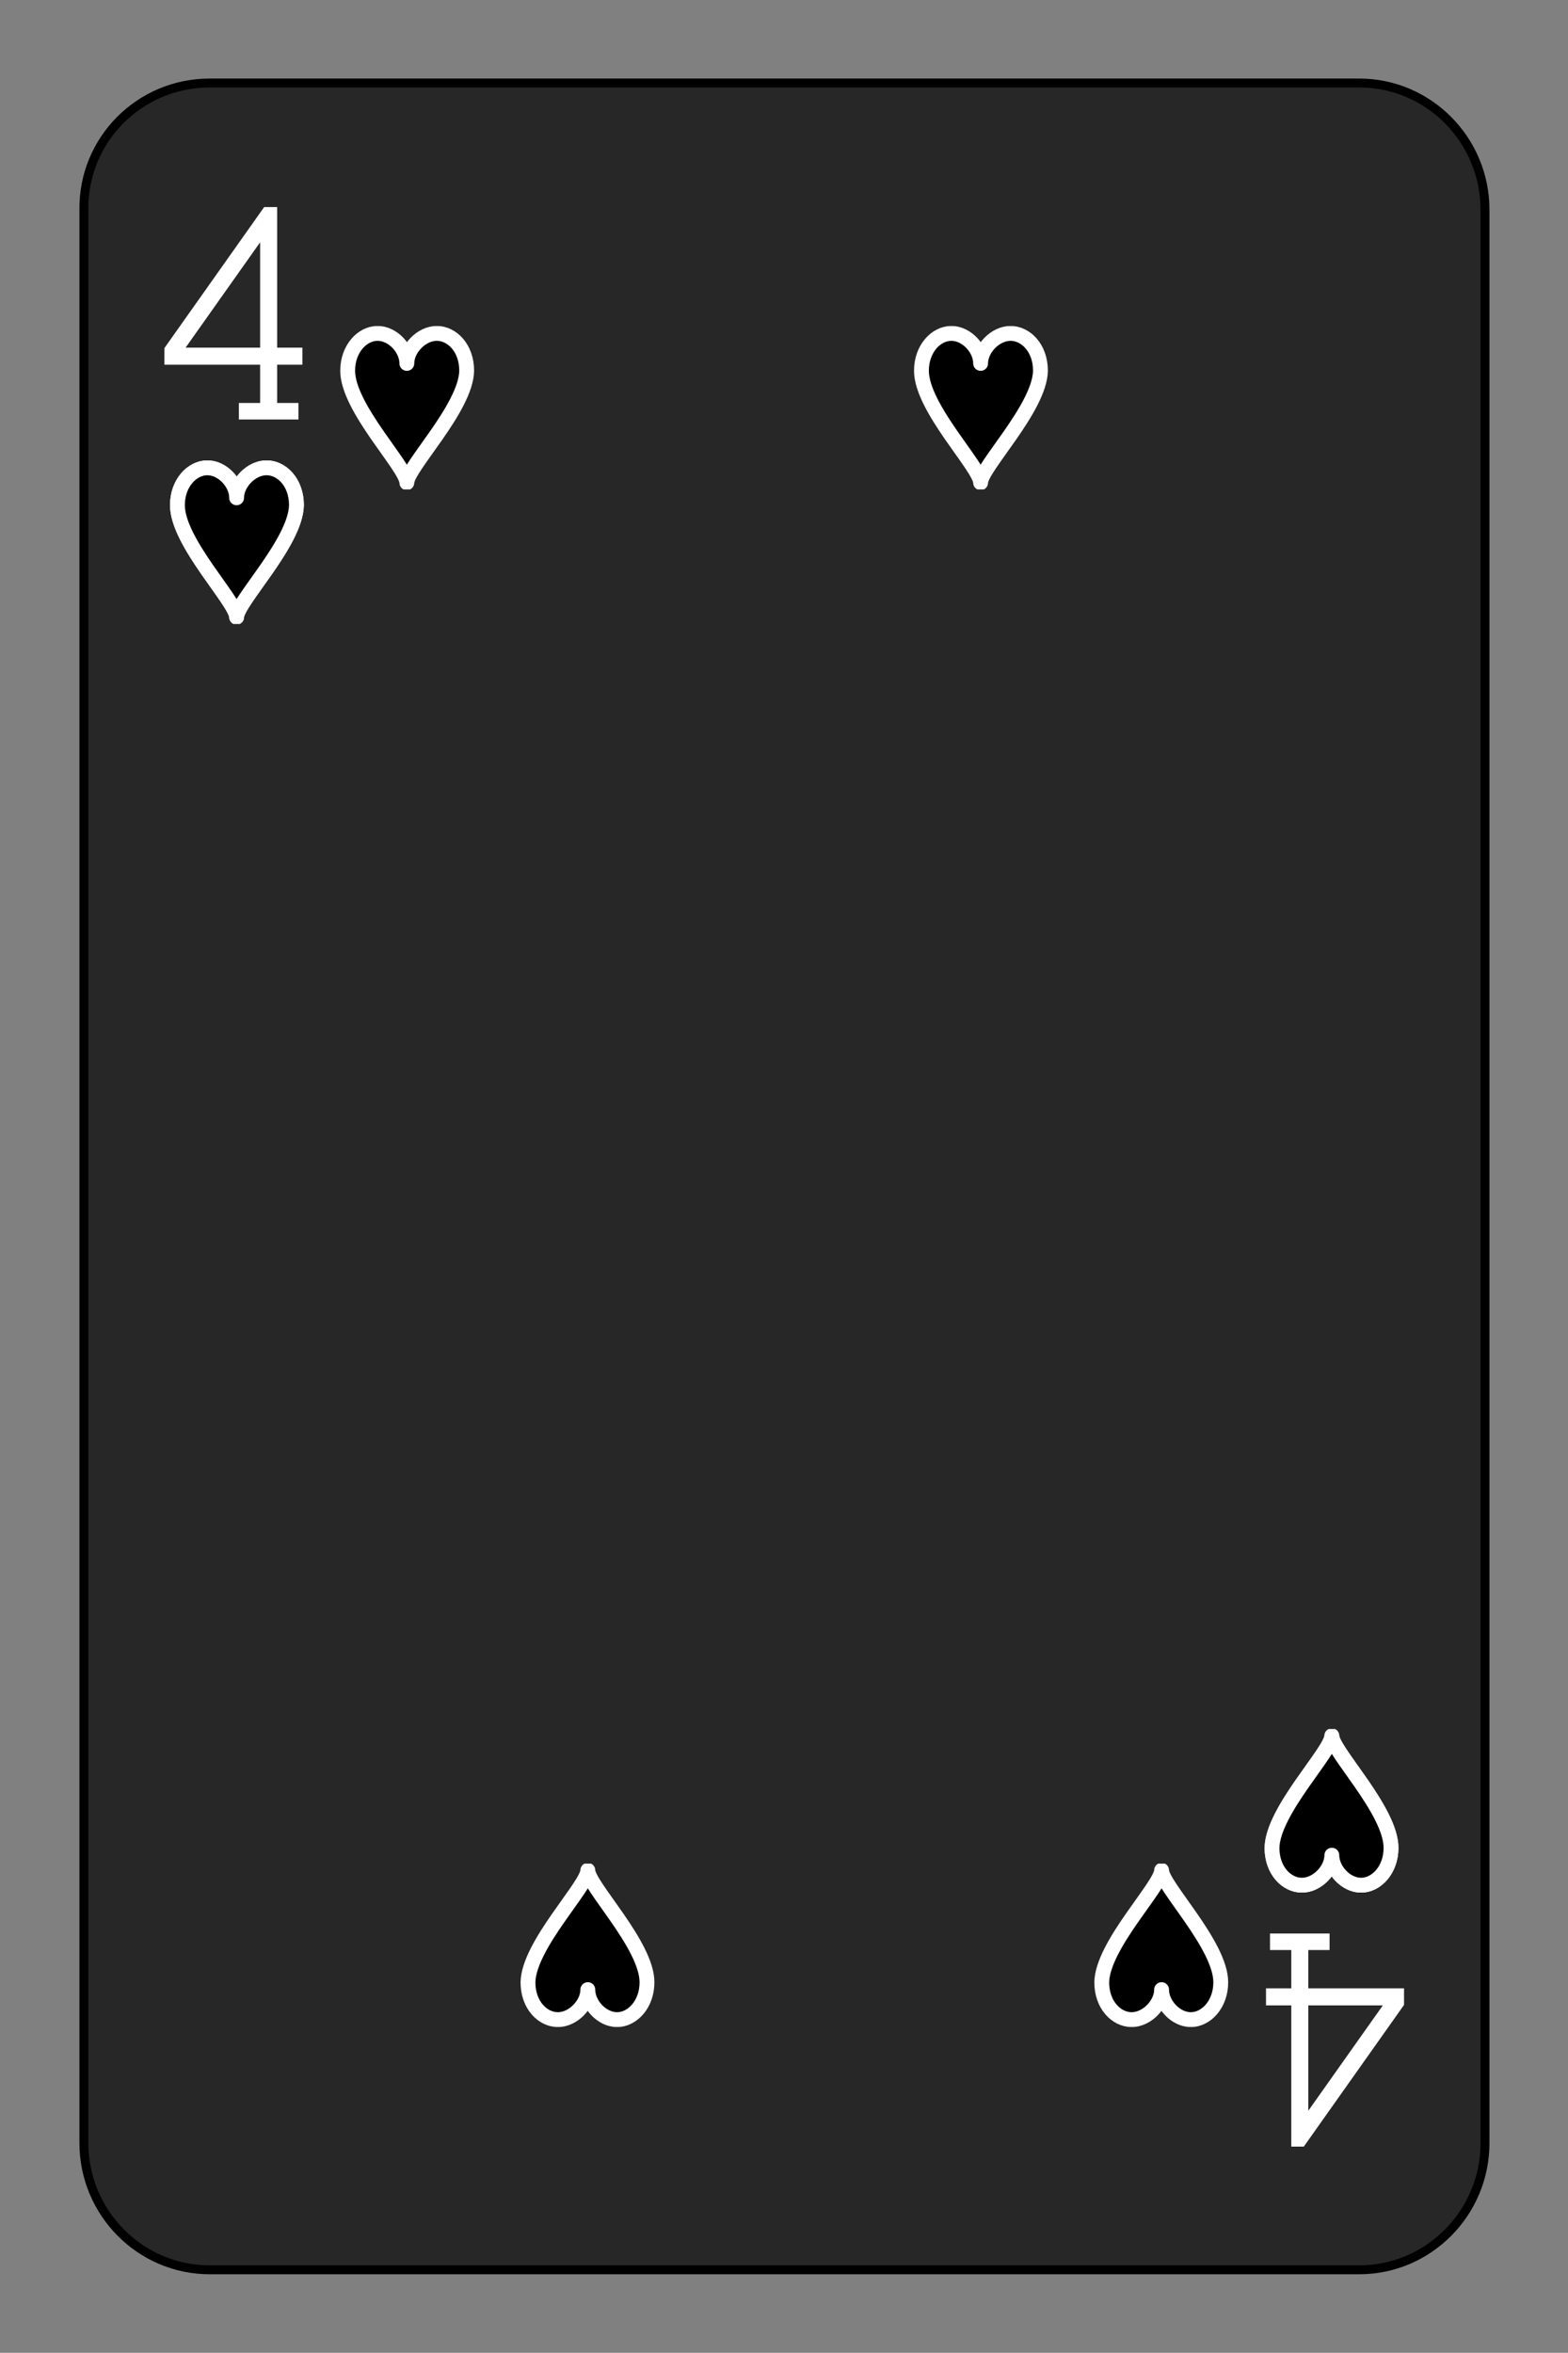 <?xml version="1.0" encoding="utf-8"?>
<!-- Generator: Adobe Illustrator 27.9.0, SVG Export Plug-In . SVG Version: 6.00 Build 0)  -->
<svg version="1.1" id="Layer_1" xmlns="http://www.w3.org/2000/svg" xmlns:xlink="http://www.w3.org/1999/xlink" x="0px" y="0px"
	 viewBox="0 0 175.7 263.6" style="enable-background:new 0 0 175.7 263.6;" xml:space="preserve">
<rect x="0" y="0" width="175.7" height="263.6" fill="#808080" stroke="none"/>
<style type="text/css">
	.st0{fill-opacity:0;}
	.st1{stroke:#FFFFFF;stroke-width:2.231;stroke-linecap:round;stroke-linejoin:round;stroke-miterlimit:10;}
	.st2{fill:none;stroke:#FFFFFF;stroke-width:2.56;stroke-linecap:square;stroke-miterlimit:10;}
	.st3{fill:#272727;stroke:#000000;}
</style>
<symbol  id="SH4" viewBox="-11.2 -12.3 22.3 24.5">
	<rect x="-11.2" y="-11.2" class="st0" width="22.3" height="22.3"/>
	<path class="st1" d="M0-6.7c0-2.2,2.2-4.5,4.5-4.5s4.5,2.2,4.5,5.6C8.9,0,0,8.9,0,11.2C0,8.9-8.9,0-8.9-5.6c0-3.3,2.2-5.6,4.5-5.6
		S0-8.9,0-6.7z"/>
</symbol>
<symbol  id="VH4" viewBox="-10.4 -17.4 20.8 34.7">
	<path class="st2" d="M2.1,16.1h6.4 M5.3,16.1v-29.4L-9.1,7v0.8H9.1"/>
</symbol>
<path class="st3" d="M23.5,9.3h128.8c7.8,0,14.1,6.4,14.1,14.2v216.6c0,7.8-6.3,14.2-14.1,14.2H23.5c-7.8,0-14.1-6.4-14.1-14.2V23.5
	C9.3,15.7,15.6,9.3,23.5,9.3z"/>
<g>
	<defs>
		<rect id="SVGID_1_" x="14.6" y="23.2" width="23.8" height="23.9"/>
	</defs>
	<clipPath id="SVGID_00000103958500563429938780000011951799001446720130_">
		<use xlink:href="#SVGID_1_"  style="overflow:visible;"/>
	</clipPath>
	<g style="clip-path:url(#SVGID_00000103958500563429938780000011951799001446720130_);">
		
			<use xlink:href="#VH4"  width="20.8" height="34.7" x="-10.4" y="-17.4" transform="matrix(0.745 0 0 0.747 26.154 34.077)" style="overflow:visible;"/>
	</g>
</g>
<g>
	<defs>
		<rect id="SVGID_00000165922329825890314490000007899443350873255309_" x="16.5" y="50.8" width="19.9" height="20"/>
	</defs>
	<clipPath id="SVGID_00000063599396416072965060000000018600893919198878_">
		<use xlink:href="#SVGID_00000165922329825890314490000007899443350873255309_"  style="overflow:visible;"/>
	</clipPath>
	
		<g transform="matrix(1 0 0 1 1.907349e-06 -3.814697e-06)" style="clip-path:url(#SVGID_00000063599396416072965060000000018600893919198878_);">
		
			<use xlink:href="#SH4"  width="22.3" height="24.5" x="-11.2" y="-12.3" transform="matrix(0.745 0 0 0.747 26.512 60.778)" style="overflow:visible;"/>
	</g>
</g>
<g>
	<defs>
		<rect id="SVGID_00000176735075111042636650000016945188158552675249_" x="16.5" y="50.8" width="19.9" height="20"/>
	</defs>
	<clipPath id="SVGID_00000080916878101603216600000017889576243584397461_">
		<use xlink:href="#SVGID_00000176735075111042636650000016945188158552675249_"  style="overflow:visible;"/>
	</clipPath>
	
		<g transform="matrix(1 0 0 1 1.907349e-06 -3.814697e-06)" style="clip-path:url(#SVGID_00000080916878101603216600000017889576243584397461_);">
		
			<use xlink:href="#SH4"  width="22.3" height="24.5" x="-11.2" y="-12.3" transform="matrix(0.745 0 0 0.747 26.512 60.778)" style="overflow:visible;"/>
	</g>
</g>
<g>
	<defs>
		<rect id="SVGID_00000093873079615520537250000014795791893428517797_" x="35.6" y="35.7" width="40.2" height="40.3"/>
	</defs>
	<clipPath id="SVGID_00000136373015629366111010000004534095850604104625_">
		<use xlink:href="#SVGID_00000093873079615520537250000014795791893428517797_"  style="overflow:visible;"/>
	</clipPath>
	<g style="clip-path:url(#SVGID_00000136373015629366111010000004534095850604104625_);">
		
			<use xlink:href="#SH4"  width="22.3" height="24.5" x="-11.2" y="-12.3" transform="matrix(0.745 0 0 0.747 45.588 45.718)" style="overflow:visible;"/>
	</g>
</g>
<g>
	<defs>
		<rect id="SVGID_00000181088266580161273340000000764428284994898617_" x="99.9" y="35.7" width="40.2" height="40.3"/>
	</defs>
	<clipPath id="SVGID_00000093885561814968421340000014166252045977733310_">
		<use xlink:href="#SVGID_00000181088266580161273340000000764428284994898617_"  style="overflow:visible;"/>
	</clipPath>
	<g style="clip-path:url(#SVGID_00000093885561814968421340000014166252045977733310_);">
		
			<use xlink:href="#SH4"  width="22.3" height="24.5" x="-11.2" y="-12.3" transform="matrix(0.745 0 0 0.747 109.881 45.718)" style="overflow:visible;"/>
	</g>
</g>
<g transform="rotate(180)">
	<g>
		<defs>
			<rect id="SVGID_00000096052555801494787620000009648597807346752690_" x="-161.2" y="-240.5" width="23.8" height="23.9"/>
		</defs>
		<clipPath id="SVGID_00000127749182576840895040000002057247948304163477_">
			<use xlink:href="#SVGID_00000096052555801494787620000009648597807346752690_"  style="overflow:visible;"/>
		</clipPath>
		<g style="clip-path:url(#SVGID_00000127749182576840895040000002057247948304163477_);">
			
				<use xlink:href="#VH4"  width="20.8" height="34.7" x="-10.4" y="-17.4" transform="matrix(0.745 0 0 0.747 -149.594 -229.545)" style="overflow:visible;"/>
		</g>
	</g>
	<g>
		<defs>
			<rect id="SVGID_00000174596287524229137470000003228030855753896091_" x="-159.2" y="-212.8" width="19.9" height="20"/>
		</defs>
		<clipPath id="SVGID_00000092416546444595370580000002975238339444768180_">
			<use xlink:href="#SVGID_00000174596287524229137470000003228030855753896091_"  style="overflow:visible;"/>
		</clipPath>
		<g style="clip-path:url(#SVGID_00000092416546444595370580000002975238339444768180_);">
			
				<use xlink:href="#SH4"  width="22.3" height="24.5" x="-11.2" y="-12.3" transform="matrix(0.745 0 0 0.747 -149.237 -202.844)" style="overflow:visible;"/>
		</g>
	</g>
	<g>
		<defs>
			<rect id="SVGID_00000083047975332990953250000014995960821480681377_" x="-159.2" y="-212.8" width="19.9" height="20"/>
		</defs>
		<clipPath id="SVGID_00000135661462190938574230000014822649067414347173_">
			<use xlink:href="#SVGID_00000083047975332990953250000014995960821480681377_"  style="overflow:visible;"/>
		</clipPath>
		<g style="clip-path:url(#SVGID_00000135661462190938574230000014822649067414347173_);">
			
				<use xlink:href="#SH4"  width="22.3" height="24.5" x="-11.2" y="-12.3" transform="matrix(0.745 0 0 0.747 -149.237 -202.844)" style="overflow:visible;"/>
		</g>
	</g>
	<g>
		<defs>
			<rect id="SVGID_00000016033164344391043280000000501076715821602478_" x="-140.1" y="-227.9" width="40.2" height="40.3"/>
		</defs>
		<clipPath id="SVGID_00000103958993326046250880000004107668604408575896_">
			<use xlink:href="#SVGID_00000016033164344391043280000000501076715821602478_"  style="overflow:visible;"/>
		</clipPath>
		
			<g transform="matrix(1 0 0 1 0 -1.525879e-05)" style="clip-path:url(#SVGID_00000103958993326046250880000004107668604408575896_);">
			
				<use xlink:href="#SH4"  width="22.3" height="24.5" x="-11.2" y="-12.3" transform="matrix(0.745 0 0 0.747 -130.16 -217.905)" style="overflow:visible;"/>
		</g>
	</g>
	<g>
		<defs>
			<rect id="SVGID_00000130606114533031990520000007758739864889975733_" x="-75.8" y="-227.9" width="40.2" height="40.3"/>
		</defs>
		<clipPath id="SVGID_00000085951654177231477720000015332219380666149033_">
			<use xlink:href="#SVGID_00000130606114533031990520000007758739864889975733_"  style="overflow:visible;"/>
		</clipPath>
		
			<g transform="matrix(1 0 0 1 0 -1.525879e-05)" style="clip-path:url(#SVGID_00000085951654177231477720000015332219380666149033_);">
			
				<use xlink:href="#SH4"  width="22.3" height="24.5" x="-11.2" y="-12.3" transform="matrix(0.745 0 0 0.747 -65.867 -217.905)" style="overflow:visible;"/>
		</g>
	</g>
</g>
</svg>
